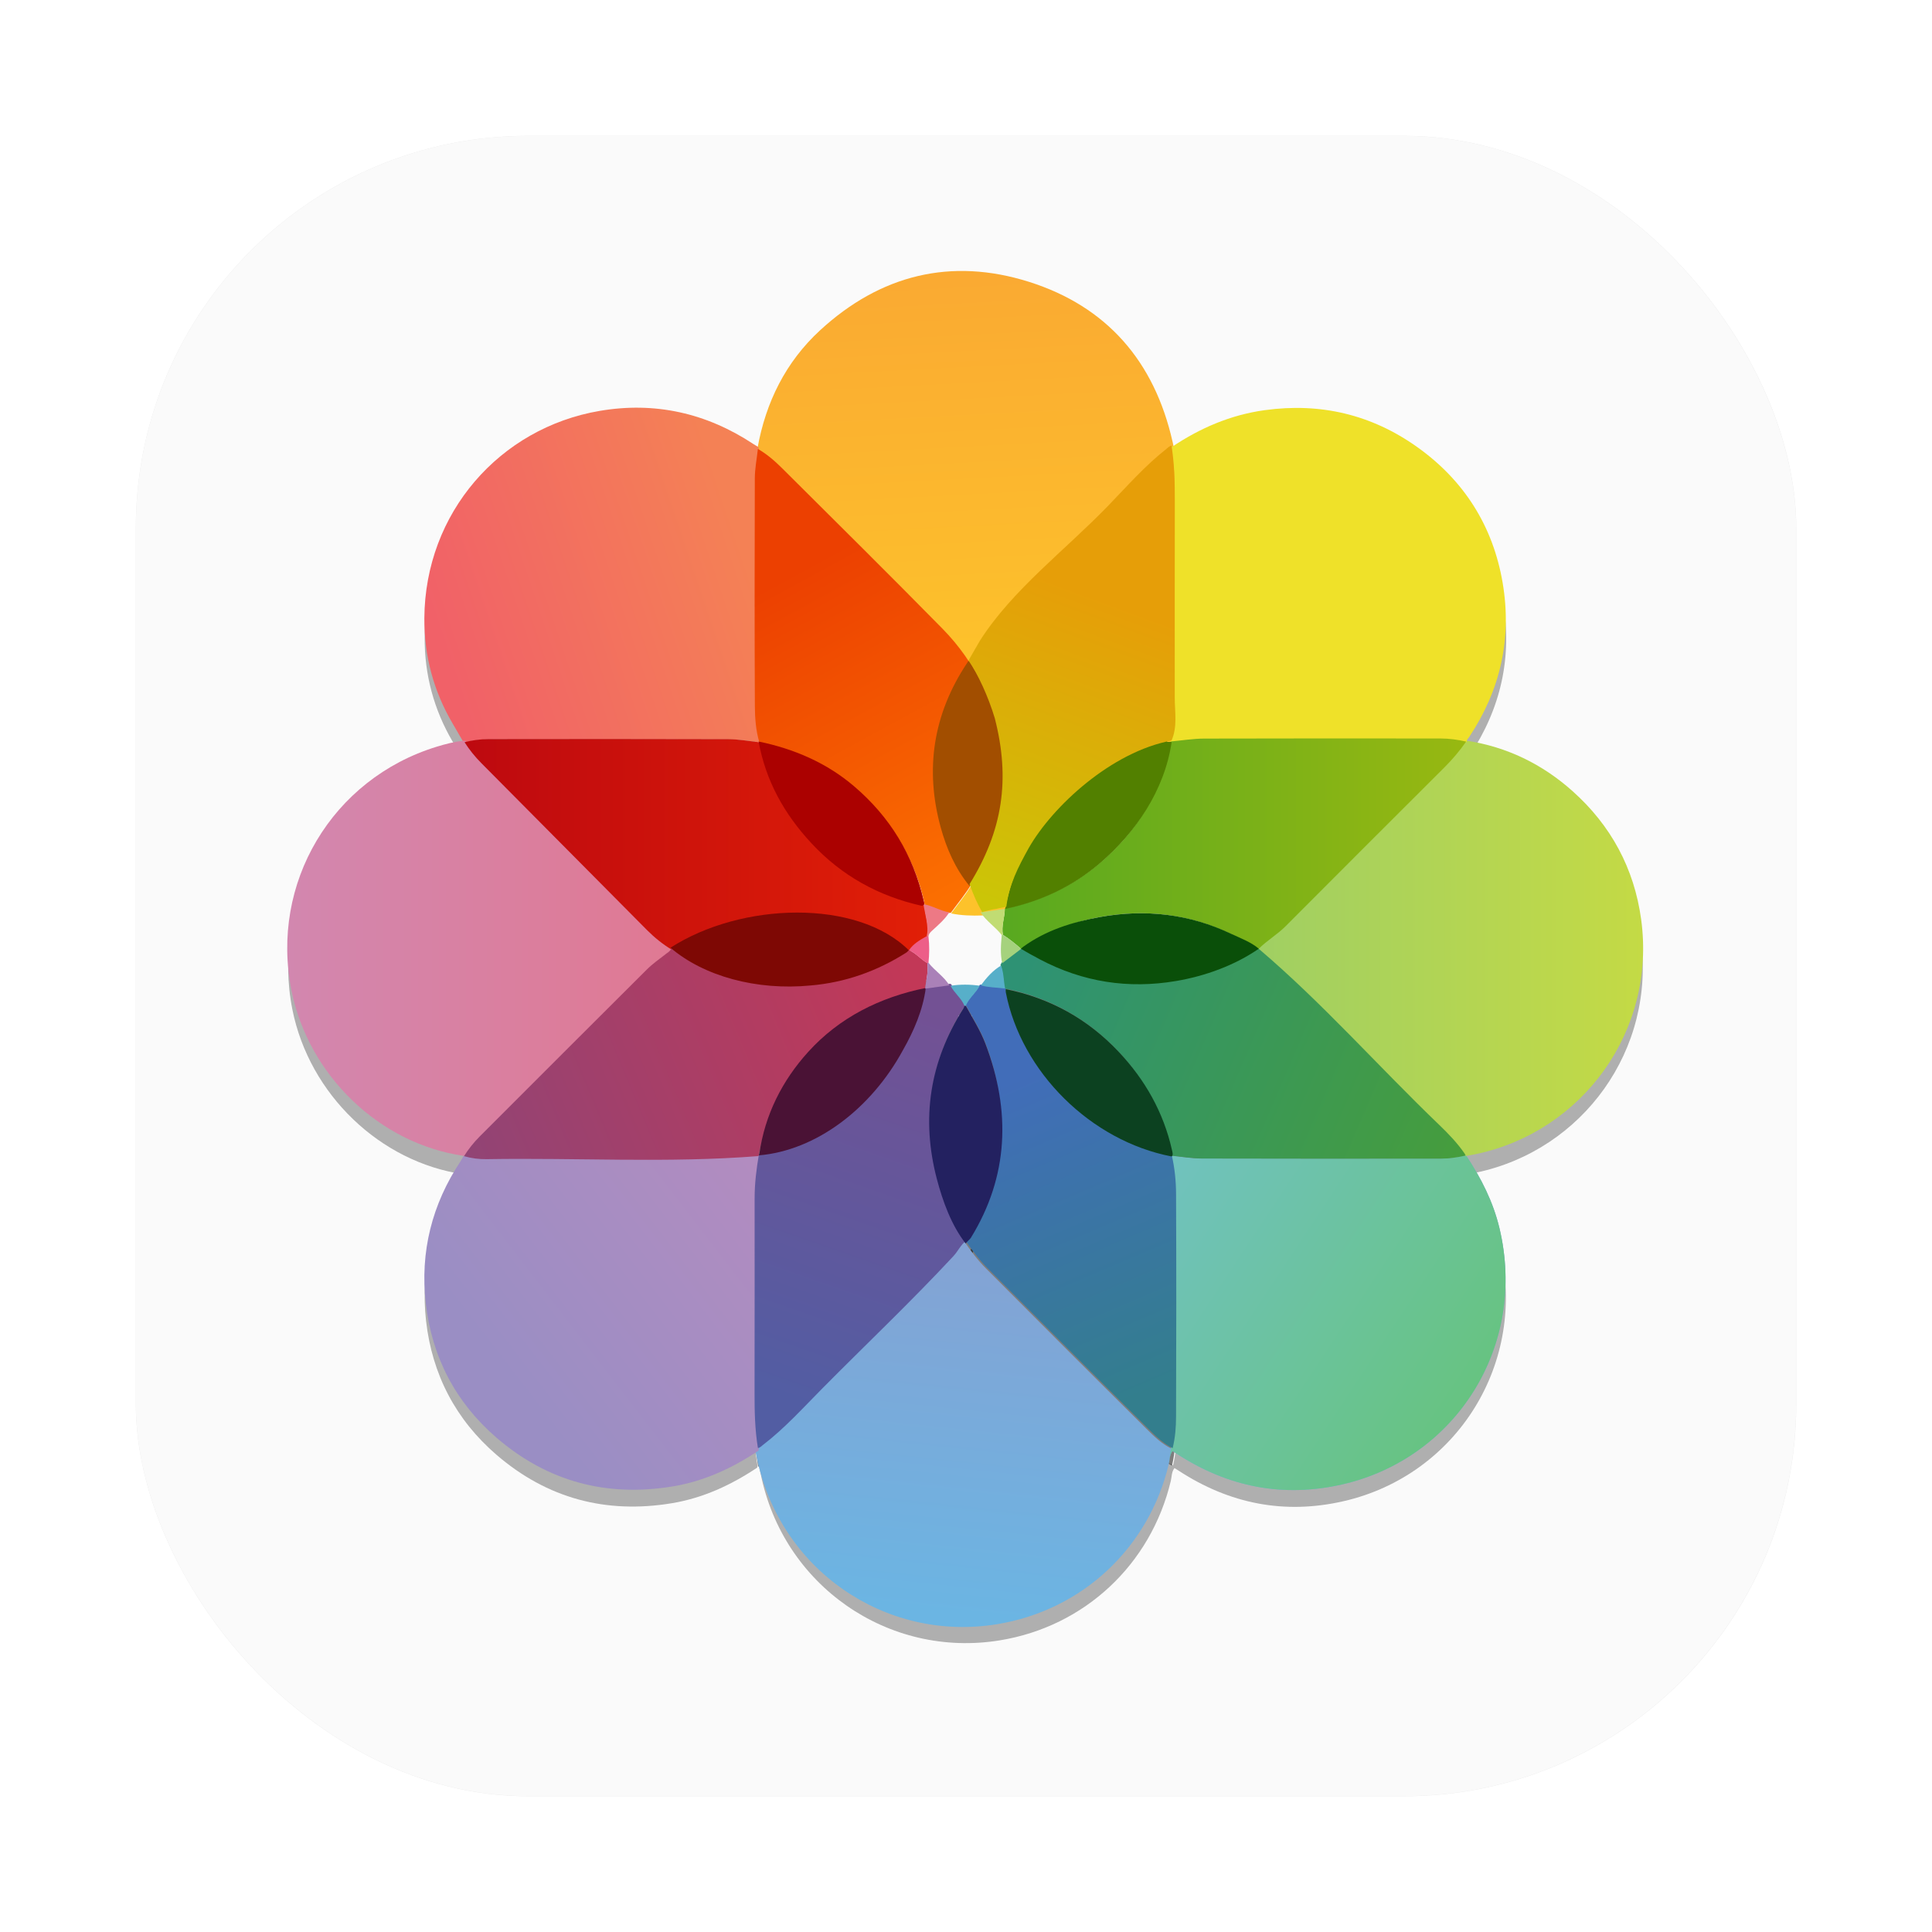 <?xml version="1.0" encoding="UTF-8" standalone="no"?>
<svg
   xmlns:dc="http://purl.org/dc/elements/1.1/"
   xmlns:cc="http://creativecommons.org/ns#"
   xmlns:rdf="http://www.w3.org/1999/02/22-rdf-syntax-ns#"
   xmlns:svg="http://www.w3.org/2000/svg"
   xmlns="http://www.w3.org/2000/svg"
   xmlns:sodipodi="http://sodipodi.sourceforge.net/DTD/sodipodi-0.dtd"
   xmlns:inkscape="http://www.inkscape.org/namespaces/inkscape"
   width="64"
   height="64"
   version="1.1"
   viewBox="0 0 64 64"
   id="svg213"
   sodipodi:docname="applications-graphics.svg"
   inkscape:version="0.92.5 (6c0c36ef5a, 2020-05-15, custom)">
  <sodipodi:namedview
     pagecolor="#ffffff"
     bordercolor="#666666"
     borderopacity="1"
     objecttolerance="10"
     gridtolerance="10"
     guidetolerance="10"
     inkscape:pageopacity="0"
     inkscape:pageshadow="2"
     inkscape:window-width="1920"
     inkscape:window-height="954"
     id="namedview215"
     showgrid="true"
     inkscape:snap-bbox="true"
     inkscape:bbox-nodes="true"
     inkscape:zoom="7.375"
     inkscape:cx="8.2248608"
     inkscape:cy="28.987862"
     inkscape:window-x="0"
     inkscape:window-y="36"
     inkscape:window-maximized="1"
     inkscape:current-layer="svg213">
    <inkscape:grid
       type="xygrid"
       id="grid1022" />
  </sodipodi:namedview>
  <defs
     id="defs90">
    <filter
       id="b-6"
       x="-.012"
       y="-.012"
       width="1.024"
       height="1.024"
       color-interpolation-filters="sRGB">
      <feGaussianBlur
         stdDeviation=".475"
         id="feGaussianBlur4" />
    </filter>
    <linearGradient
       id="k"
       x1="-350.66"
       x2="-376.36"
       y1="-73.891"
       y2="-319.06"
       gradientUnits="userSpaceOnUse">
      <stop
         stop-color="#83a3d4"
         offset="0"
         id="stop7" />
      <stop
         stop-color="#6bb5e3"
         offset="1"
         id="stop9" />
    </linearGradient>
    <linearGradient
       id="i"
       x1="-206.77"
       x2="10.512"
       y1="-12.925"
       y2="-156.89"
       gradientUnits="userSpaceOnUse">
      <stop
         stop-color="#70c2bd"
         offset="0"
         id="stop12" />
      <stop
         stop-color="#67c381"
         offset="1"
         id="stop14" />
    </linearGradient>
    <linearGradient
       id="e"
       x1="134.57"
       x2="148.51"
       y1="117.3"
       y2="-149.19"
       gradientUnits="userSpaceOnUse">
      <stop
         stop-color="#faaa32"
         offset="0"
         id="stop17" />
      <stop
         stop-color="#fdc22b"
         offset="1"
         id="stop19" />
    </linearGradient>
    <linearGradient
       id="c"
       x1="-146.05"
       x2="123.36"
       y1="144.9"
       y2="144.9"
       gradientUnits="userSpaceOnUse">
      <stop
         stop-color="#a0cf63"
         offset="0"
         id="stop22" />
      <stop
         stop-color="#c4da45"
         offset="1"
         id="stop24" />
    </linearGradient>
    <linearGradient
       id="m"
       x1="206.71"
       x2="28.495"
       y1="-12.741"
       y2="-150.01"
       gradientUnits="userSpaceOnUse">
      <stop
         stop-color="#b28cc0"
         offset="0"
         id="stop27" />
      <stop
         stop-color="#9a8ec4"
         offset="1"
         id="stop29" />
    </linearGradient>
    <linearGradient
       id="q"
       x1="189.94"
       x2="-19.618"
       y1="147.05"
       y2="76.406"
       gradientUnits="userSpaceOnUse">
      <stop
         stop-color="#f48155"
         offset="0"
         id="stop32" />
      <stop
         stop-color="#f16168"
         offset="1"
         id="stop34" />
    </linearGradient>
    <linearGradient
       id="l"
       x1="116.5"
       x2="21.156"
       y1="308.3"
       y2="34.18"
       gradientUnits="userSpaceOnUse">
      <stop
         stop-color="#735194"
         offset="0"
         id="stop37" />
      <stop
         stop-color="#525da3"
         offset="1"
         id="stop39" />
    </linearGradient>
    <linearGradient
       id="j"
       x1="30.131"
       x2="123.33"
       y1="111.5"
       y2="-107.17"
       gradientUnits="userSpaceOnUse">
      <stop
         stop-color="#416db9"
         offset="0"
         id="stop42" />
      <stop
         stop-color="#337e8d"
         offset="1"
         id="stop44" />
    </linearGradient>
    <linearGradient
       id="h"
       x1="-103.67"
       x2="205.55"
       y1="133.12"
       y2=".072"
       gradientUnits="userSpaceOnUse">
      <stop
         stop-color="#2e9274"
         offset="0"
         id="stop47" />
      <stop
         stop-color="#469d3c"
         offset="1"
         id="stop49" />
    </linearGradient>
    <linearGradient
       id="f"
       x1="26.978"
       x2="146.81"
       y1="120.23"
       y2="-100.49"
       gradientUnits="userSpaceOnUse">
      <stop
         stop-color="#ec4001"
         offset="0"
         id="stop52" />
      <stop
         stop-color="#fb6f01"
         offset="1"
         id="stop54" />
    </linearGradient>
    <linearGradient
       id="d"
       x1="-14.299"
       x2="309.4"
       y1="73.5"
       y2="73.5"
       gradientUnits="userSpaceOnUse">
      <stop
         stop-color="#58a920"
         offset="0"
         id="stop57" />
      <stop
         stop-color="#98b811"
         offset="1"
         id="stop59" />
    </linearGradient>
    <linearGradient
       id="o"
       x1="-123.12"
       x2="145.99"
       y1="144.9"
       y2="144.9"
       gradientUnits="userSpaceOnUse">
      <stop
         stop-color="#d287af"
         offset="0"
         id="stop62" />
      <stop
         stop-color="#e07993"
         offset="1"
         id="stop64" />
    </linearGradient>
    <linearGradient
       id="p"
       x1="-205.78"
       x2="117.82"
       y1="-71.696"
       y2="-71.696"
       gradientUnits="userSpaceOnUse">
      <stop
         stop-color="#bd090f"
         offset="0"
         id="stop67" />
      <stop
         stop-color="#e11f07"
         offset="1"
         id="stop69" />
    </linearGradient>
    <linearGradient
       id="n"
       x1=".176"
       x2="-308.72"
       y1="-14.583"
       y2="-143.71"
       gradientUnits="userSpaceOnUse">
      <stop
         stop-color="#c23857"
         offset="0"
         id="stop72" />
      <stop
         stop-color="#914475"
         offset="1"
         id="stop74" />
    </linearGradient>
    <linearGradient
       id="g"
       x1="41.41"
       x2="117.32"
       y1="108.53"
       y2="319.11"
       gradientUnits="userSpaceOnUse">
      <stop
         stop-color="#e69e08"
         offset="0"
         id="stop77" />
      <stop
         stop-color="#cbc507"
         offset="1"
         id="stop79" />
    </linearGradient>
    <linearGradient
       id="linearGradient1448"
       x1="3.969"
       x2="3.969"
       y1="16.404"
       y2="2.646"
       gradientTransform="matrix(3.465 0 0 3.465 2.666 2.666)"
       gradientUnits="userSpaceOnUse">
      <stop
         stop-color="#dcdcdc"
         offset="0"
         id="stop82" />
      <stop
         stop-color="#f0f0f0"
         offset="1"
         id="stop84" />
    </linearGradient>
    <filter
       id="filter861"
       x="-.027"
       y="-.027"
       width="1.054"
       height="1.054"
       color-interpolation-filters="sRGB">
      <feGaussianBlur
         stdDeviation="0.164"
         id="feGaussianBlur87" />
    </filter>
  </defs>
  <filter
     id="b"
     x="-.012"
     y="-.012"
     width="1.024"
     height="1.024"
     color-interpolation-filters="sRGB">
    <feGaussianBlur
       stdDeviation=".475"
       id="feGaussianBlur92" />
  </filter>
  <g
     transform="matrix(3.78 0 0 3.78 -151.13 -27.199)"
     fill="#5e4aa6"
     stroke-width=".265"
     id="g103">
    <circle
       cx="-330.35"
       cy="-328.38"
       r="0"
       id="circle95" />
    <circle
       cx="-312.11"
       cy="-326.25"
       r="0"
       id="circle97" />
    <circle
       cx="-306.02"
       cy="-333.07"
       r="0"
       id="circle99" />
    <circle
       cx="-308.84"
       cy="-326.01"
       r="0"
       id="circle101" />
  </g>
  <rect
     transform="matrix(3.78 0 0 3.78 -1.011e-6 -1.011e-6)"
     x="1.19"
     y="1.19"
     width="14.552"
     height="14.552"
     ry="3.439"
     filter="url(#filter861)"
     opacity=".3"
     stroke-opacity=".953"
     stroke-width=".083"
     id="rect105" />
  <rect
     style="fill:#fafafa;fill-opacity:1;stroke-width:0.314;stroke-opacity:0.953"
     id="rect971"
     ry="13"
     height="55.001"
     width="55.001"
     y="4.5"
     x="4.5" />
  <g
     transform="matrix(0.389,0,0,0.389,5.491,4.376)"
     id="g211"
     style="fill-rule:evenodd">
    <g
       transform="matrix(1.214,0,0,-1.214,5.735,133.11)"
       id="g145"
       style="fill-opacity:0.503;filter:url(#b-6)">
      <path
         transform="matrix(0.1,0,0,0.1,86.548,36.538)"
         d="m 0,0 c 10.295,-15.579 18.663,-32.038 23.041,-50.329 19.689,-82.256 -30.355,-160.7 -109.39,-178.91 -41.682,-9.605 -80.239,-1.874 -115.9,21.38 -0.889,0.579 -1.797,1.129 -2.89,1.814 -2.131,-2.732 -1.883,-6.067 -2.585,-9.016 -13.98,-58.674 -60.496,-102.13 -119.87,-111.83 -78.422,-12.813 -152.23,38.631 -167.83,116.97 -0.278,1.398 -0.639,2.781 -0.961,4.173 0.08,0.383 0.16,0.764 0.24,1.145 1.526,0.193 2.461,1.332 3.585,2.195 15.205,11.657 27.985,25.882 41.39,39.412 30.49,30.775 61.957,60.584 91.48,92.319 3.265,3.509 5.169,8.123 9.174,10.991 4.545,-6.605 9.352,-13.058 14.994,-18.726 37.42,-37.583 74.897,-75.111 112.56,-112.45 4.952,-4.909 10.069,-9.956 16.783,-13.315 1.876,7.529 2.35,14.846 2.38,22.041 0.209,51.783 0.221,103.57 0.007,155.35 -0.037,9.011 -0.943,18.074 -2.981,26.938 7.233,-0.696 14.462,-1.973 21.696,-1.996 55.666,-0.168 111.33,-0.113 167,-0.061 5.68,0.004 11.306,0.867 16.856,2.129 0.407,-0.078 0.813,-0.154 1.219,-0.23"
         id="path109"
         inkscape:connector-curvature="0"
         style="opacity:0.6" />
      <path
         transform="matrix(0.1,0,0,0.1,86.548,36.538)"
         d="m 0,0 c -0.406,0.076 -0.812,0.152 -1.218,0.23 -0.227,0.474 -0.398,0.99 -0.694,1.416 -5.098,7.378 -11.27,13.812 -17.713,19.995 -42.481,40.754 -81.453,85.106 -126.43,123.3 5.768,5.833 12.959,9.935 18.77,15.767 36.808,36.944 73.702,73.803 110.63,110.63 5.695,5.679 10.885,11.736 15.478,18.321 0.459,0.049 0.916,0.095 1.374,0.143 28.115,-4.32 52.691,-16.307 73.802,-35.122 26.848,-23.928 43.084,-53.927 47.964,-89.555 C 132.602,87.439 81.193,17.065 6.823,1.275 4.56,0.794 2.273,0.423 -0.002,0"
         id="path111"
         inkscape:connector-curvature="0"
         style="opacity:0.6" />
      <path
         transform="matrix(0.1,0,0,0.1,86.567,65.579)"
         d="m 0,0 c -0.458,-0.047 -0.915,-0.094 -1.373,-0.142 -5.898,1.351 -11.879,2.16 -17.923,2.164 -54.965,0.036 -109.93,0.1 -164.9,-0.069 -7.591,-0.024 -15.177,-1.271 -22.765,-1.952 2.068,8.306 2.916,16.836 2.951,25.298 0.217,52.775 0.193,105.55 0.026,158.33 -0.023,7.414 -1.259,14.824 -1.933,22.236 19.78,13.304 41.152,22.514 64.947,25.801 38.857,5.367 74.518,-3.019 106.38,-25.68 C -1.852,182.704 18.381,150.823 25.12,111.22 31.705,72.528 23.67,36.517 1.888,3.72 1.113,2.553 -0.102,1.616 -0.005,0.007"
         id="path113"
         inkscape:connector-curvature="0"
         style="opacity:0.6" />
      <path
         transform="matrix(0.1,0,0,0.1,16.176,36.539)"
         d="m 0,0 c 0.429,0.088 0.858,0.177 1.286,0.265 5.158,-1.494 10.527,-2.178 15.79,-2.088 63.236,1.082 126.53,-2.849 189.72,2.145 -1.747,-10.156 -2.987,-20.366 -2.99,-30.688 -0.016,-45.32 0.052,-90.64 -0.045,-135.96 -0.028,-12.825 0.262,-25.604 2.342,-38.287 -0.08,-0.382 -0.161,-0.763 -0.24,-1.146 -18.297,-12.198 -37.913,-21.308 -59.754,-24.941 -46.229,-7.69 -87.556,3.325 -123.07,33.907 -28.655,24.674 -45.18,56.397 -49.441,93.914 -4.074,35.857 4.301,69.059 24.337,99.204 0.776,1.167 1.383,2.446 2.068,3.674"
         id="path115"
         inkscape:connector-curvature="0"
         style="opacity:0.6" />
      <path
         transform="matrix(0.1,0,0,0.1,16.309,65.561)"
         d="M 0,0 C -0.486,0.062 -0.973,0.123 -1.458,0.185 -3.95,4.468 -6.42,8.765 -8.935,13.034 -22.3,35.726 -28.887,60.45 -28.723,86.569 c 0.465,73.662 52.668,132.88 122.4,144.77 38.576,6.579 74.443,-1.486 107.18,-23.074 1.184,-0.782 2.429,-1.468 3.647,-2.2 0.088,-0.424 0.177,-0.849 0.264,-1.274 -0.749,-6.878 -2.12,-13.753 -2.143,-20.634 -0.176,-52.968 -0.213,-105.94 0.04,-158.91 0.04,-8.444 0.681,-17.015 3.118,-25.262 -7.245,0.736 -14.489,2.086 -21.736,2.109 C 128.326,2.272 72.607,2.222 16.887,2.146 11.211,2.139 5.547,1.406 0.009,-0.001"
         id="path117"
         inkscape:connector-curvature="0"
         style="opacity:0.6" />
      <path
         transform="matrix(0.1,0,0,0.1,36.829,16.035)"
         d="m 0,0 c -2.079,12.684 -2.369,25.462 -2.342,38.287 0.097,45.319 0.029,90.64 0.045,135.96 0.003,10.322 1.244,20.532 2.993,30.688 0.133,0.307 0.229,0.627 0.291,0.957 1.784,-0.049 3.495,0.189 5.26,0.628 41.963,10.43 73.701,34.46 95.035,71.975 7.571,13.313 13.214,27.508 15.222,42.892 0.193,0.136 0.398,0.251 0.615,0.342 5.629,0.768 11.257,1.537 16.886,2.305 0.332,-0.066 0.647,-0.181 0.944,-0.345 2.605,-5.074 7.47,-8.575 9.695,-13.917 -0.247,-0.655 -0.388,-1.378 -0.755,-1.956 -23.521,-37.014 -29.636,-76.805 -18.485,-119.12 4.045,-15.351 10.131,-29.945 20.078,-42.614 0.049,-0.39 0.098,-0.778 0.147,-1.168 -4.004,-2.868 -5.909,-7.482 -9.174,-10.991 C 106.932,102.187 75.465,72.379 44.975,41.603 31.57,28.073 18.79,13.849 3.585,2.191 2.461,1.329 1.526,0.189 0,-0.003"
         id="path119"
         inkscape:connector-curvature="0" />
      <path
         transform="matrix(0.1,0,0,0.1,51.423,30.557)"
         d="m 0,0 c -0.05,0.39 -0.099,0.778 -0.146,1.168 0.434,0.775 0.844,1.569 1.31,2.326 26.411,42.897 30.374,87.871 12.471,134.86 -3.56,9.342 -8.948,17.742 -13.704,26.466 2.18,5.397 7.158,8.848 9.722,13.979 0.252,0.156 0.526,0.258 0.819,0.302 5.538,-1.604 11.307,-1.43 16.952,-2.223 0.175,-0.138 0.345,-0.28 0.512,-0.427 -0.001,-0.713 -0.119,-1.446 0.013,-2.133 10.72,-55.713 58.257,-102.85 114.58,-113.65 0.404,-0.276 0.807,-0.554 1.211,-0.83 2.037,-8.864 2.944,-17.927 2.981,-26.939 0.214,-51.784 0.202,-103.57 -0.007,-155.35 -0.03,-7.195 -0.504,-14.513 -2.38,-22.041 -6.714,3.358 -11.831,8.406 -16.783,13.314 C 89.89,-93.837 52.413,-56.31 14.991,-18.728 9.349,-13.06 4.542,-6.606 -0.003,-0.001"
         id="path121"
         inkscape:connector-curvature="0" />
      <path
         transform="matrix(0.1,0,0,0.1,65.827,36.554)"
         d="m 0,0 c -0.404,0.276 -0.808,0.554 -1.21,0.83 1.343,0.93 0.825,2.095 0.544,3.342 -5.883,26.121 -17.834,49.059 -36.182,68.573 -21.634,23.009 -47.987,37.618 -78.958,43.868 -0.167,0.147 -0.337,0.289 -0.508,0.428 -1.027,5.331 -0.93,10.858 -2.814,16.039 0.282,0.578 0.564,1.157 0.844,1.735 4.407,3.345 8.814,6.688 13.222,10.032 0.419,-0.047 0.839,-0.093 1.259,-0.141 3.939,-2.418 7.757,-5.062 11.835,-7.218 29.949,-15.832 61.64,-20.773 95.046,-15.119 20.279,3.434 38.956,10.737 55.906,22.412 h 1.728 c 44.979,-38.192 83.951,-82.545 126.43,-123.3 6.443,-6.182 12.615,-12.616 17.712,-19.994 0.296,-0.426 0.467,-0.942 0.695,-1.416 -5.551,-1.262 -11.177,-2.125 -16.858,-2.13 -55.666,-0.051 -111.33,-0.106 -167,0.062 -7.233,0.022 -14.463,1.3 -21.695,1.996"
         id="path123"
         inkscape:connector-curvature="0" />
      <path
         transform="matrix(0.1,0,0,0.1,16.176,36.539)"
         d="m 0,0 c -58.688,8.507 -108.2,56.069 -120.14,115.41 -15.065,74.87 28.28,147.71 101.26,170.15 6.138,1.887 12.346,3.5 18.748,4.239 0.486,-0.062 0.972,-0.122 1.457,-0.184 3.37,-5.259 7.303,-10.069 11.717,-14.483 38.584,-38.581 77.155,-77.176 115.78,-115.71 5.169,-5.157 10.893,-9.689 17.161,-13.488 -0.193,-2.277 -2.028,-3.118 -3.575,-4.329 -4.615,-3.616 -9.47,-7.022 -13.605,-11.137 C 89.867,91.721 51.058,52.844 12.223,13.998 8.061,9.837 4.425,5.252 1.288,0.271 0.859,0.183 0.43,0.094 0.001,0.006"
         id="path125"
         inkscape:connector-curvature="0"
         style="opacity:0.6" />
      <path
         transform="matrix(0.1,0,0,0.1,47.242,50.967)"
         d="m 0,0 c 0.636,0.014 1.272,0.028 1.909,0.04 4.966,-1.986 8.217,-6.431 12.822,-8.933 0.886,-6.106 -0.922,-11.986 -1.519,-17.967 -0.217,-0.091 -0.422,-0.205 -0.615,-0.341 -31.921,-6.426 -58.889,-21.717 -80.709,-45.807 -18.052,-19.931 -29.898,-43.117 -34.807,-69.689 -0.062,-0.33 -0.159,-0.65 -0.291,-0.957 -63.191,-4.993 -126.49,-1.063 -189.72,-2.145 -5.263,-0.09 -10.632,0.595 -15.791,2.088 3.139,4.982 6.775,9.566 10.936,13.728 38.841,38.845 77.649,77.722 116.59,116.47 4.135,4.116 8.99,7.522 13.604,11.137 1.548,1.211 3.383,2.053 3.575,4.329 0.761,-0.016 1.519,-0.033 2.278,-0.048 -0.34,-1.585 0.808,-2.178 1.874,-2.852 28.512,-18.025 59.806,-25.195 93.149,-22.363 24.048,2.043 46.325,10.256 66.72,23.311"
         id="path127"
         inkscape:connector-curvature="0" />
      <path
         transform="matrix(0.1,0,0,0.1,36.928,36.667)"
         d="m 0,0 c 3.852,27.454 16.049,51.346 34.102,71.277 21.819,24.09 50.179,38.23 82.101,44.656 C 114.195,100.548 107.866,85.916 100.295,72.604 77.964,31.475 39.582,2.477 -0.375,-0.936"
         id="path129"
         inkscape:connector-curvature="0" />
      <path
         transform="matrix(0.1,0,0,0.1,51.416,47.074)"
         d="m 0,0 c 4.757,-8.725 10.145,-17.124 13.704,-26.466 17.903,-46.992 16.234,-92.673 -10.178,-135.57 -0.465,-0.757 -3.169,-3.139 -3.603,-3.914 -9.948,12.669 -16.034,29.555 -20.079,44.907 -11.151,42.311 -5.036,82.102 18.485,119.12 0.367,0.577 0.508,1.301 0.754,1.956 -0.001,0 0.458,0.01 0.458,0.01 z"
         id="path131"
         inkscape:connector-curvature="0" />
      <path
         transform="matrix(0.1,0,0,0.1,48.566,48.275)"
         d="m 0,0 c 0.597,5.981 2.405,11.861 1.519,17.97 0,0.002 0.393,0.1 0.393,0.1 L 2.317,18.06 C 6.742,12.41 13.11,8.557 16.887,2.306 11.257,1.537 5.629,0.769 0,0"
         id="path133"
         inkscape:connector-curvature="0" />
      <path
         transform="matrix(0.1,0,0,0.1,51.416,47.074)"
         d="m 0,0 -0.459,0.041 c 0,0 -0.459,-0.01 -0.458,-0.01 -2.224,5.342 -7.089,8.843 -9.694,13.917 6.776,1.07 13.554,0.984 20.334,0.031 C 7.158,8.848 2.181,5.396 0,0"
         id="path135"
         inkscape:connector-curvature="0" />
      <path
         transform="matrix(0.1,0,0,0.1,54.222,48.24)"
         d="m 0,0 c 30.971,-6.25 57.323,-20.859 78.958,-43.868 18.348,-19.514 31.137,-42.143 37.02,-68.264 0.281,-1.247 1.151,-3.736 -0.191,-4.665 -56.325,10.799 -105.05,58.951 -115.77,114.66 -0.132,0.687 -0.015,1.42 -0.014,2.133"
         id="path137"
         inkscape:connector-curvature="0" />
      <path
         transform="matrix(0.1,0,0,0.1,52.472,48.505)"
         d="M 0,0 C 3.99,5.347 8.287,10.377 14.141,13.816 16.025,8.636 15.929,3.108 16.955,-2.223 11.308,-1.431 5.538,-1.604 0,0"
         id="path139"
         inkscape:connector-curvature="0" />
      <path
         transform="matrix(0.1,0,0,0.1,55.425,51.055)"
         d="m 0.132,1.5 c 16.148,11.715 34.215,17.267 53.639,20.819 31.52,5.764 62.559,2.188 91.622,-11.714 6.366,-2.985 13.952,-5.791 19.265,-10.403 -16.95,-11.676 -37.498,-19.104 -57.777,-22.538 -33.406,-5.654 -65.097,-0.713 -95.046,15.119 -4.078,2.156 -9.308,5.021 -13.246,7.439"
         id="path141"
         inkscape:connector-curvature="0" />
      <path
         transform="matrix(0.1,0,0,0.1,47.242,50.967)"
         d="m 0.176,-1.5 c -20.395,-13.055 -42.848,-21.016 -66.896,-23.059 -37.915,-3.702 -74.757,6.534 -97.892,26.338 49.76,32.01 130.32,34.023 166.38,-1.779"
         id="path143"
         inkscape:connector-curvature="0" />
    </g>
    <g
       transform="matrix(0.122,0,0,-0.122,110.76,87.183)"
       id="g151">
      <path
         d="m 0,0 c 10.295,-15.579 18.663,-32.038 23.041,-50.329 19.689,-82.256 -30.355,-160.7 -109.39,-178.91 -41.682,-9.605 -80.239,-1.874 -115.9,21.38 -0.889,0.579 -1.797,1.129 -2.89,1.814 -2.131,-2.732 -1.883,-6.067 -2.585,-9.016 -13.98,-58.674 -60.496,-102.13 -119.87,-111.83 -78.422,-12.813 -152.23,38.631 -167.83,116.97 -0.278,1.398 -0.639,2.781 -0.961,4.173 0.08,0.383 0.16,0.764 0.24,1.145 1.526,0.193 2.461,1.332 3.585,2.195 15.205,11.657 27.985,25.882 41.39,39.412 30.49,30.775 61.957,60.584 91.48,92.319 3.265,3.509 5.169,8.123 9.174,10.991 4.545,-6.605 9.352,-13.058 14.994,-18.726 37.42,-37.583 74.897,-75.111 112.56,-112.45 4.952,-4.909 10.069,-9.956 16.783,-13.315 1.876,7.529 2.35,14.846 2.38,22.041 0.209,51.783 0.221,103.57 0.007,155.35 -0.037,9.011 -0.943,18.074 -2.981,26.938 7.233,-0.696 14.462,-1.973 21.696,-1.996 55.666,-0.168 111.33,-0.113 167,-0.061 5.68,0.004 11.306,0.867 16.856,2.129 0.407,-0.078 0.813,-0.154 1.219,-0.23"
         id="path147"
         style="fill:url(#k)"
         inkscape:connector-curvature="0" />
      <path
         d="m 0,0 c 10.295,-15.579 18.663,-32.038 23.041,-50.329 19.689,-82.256 -30.355,-160.7 -109.39,-178.91 -41.682,-9.605 -80.239,-1.874 -115.9,21.38 -0.889,0.579 -1.797,1.129 -2.89,1.814 -2.131,-2.732 -1.883,-6.067 -2.585,-9.016 l 1.544,10.882 c 1.876,7.529 2.35,14.846 2.38,22.041 0.209,51.783 0.221,103.57 0.007,155.35 -0.037,9.011 -0.943,18.074 -2.981,26.938 7.233,-0.696 14.462,-1.973 21.696,-1.996 55.666,-0.168 111.33,-0.113 167,-0.061 5.68,0.004 11.306,0.867 16.856,2.129 0.407,-0.078 0.813,-0.154 1.219,-0.23"
         id="path149"
         style="fill:url(#i)"
         inkscape:connector-curvature="0" />
    </g>
    <path
       transform="matrix(0.122,0,0,-0.122,50.393,26.907)"
       d="m 0,0 c 5.794,32.063 19.665,60.108 43.677,82.215 42.028,38.692 91.39,51.002 145.82,33.812 54.415,-17.185 87.492,-55.589 100.15,-111.35 0.355,-1.566 0.702,-3.133 1.054,-4.7 0.673,-7.412 1.91,-14.822 1.933,-22.236 0.166,-52.775 0.191,-105.55 -0.026,-158.32 -0.035,-8.462 -0.883,-16.993 -2.953,-25.299 -0.819,-0.369 -1.636,-0.738 -2.452,-1.108 -30.058,-6.688 -55.856,-20.997 -76.862,-43.556 -18.997,-20.402 -31.49,-44.229 -36.524,-71.793 -0.242,-0.069 -0.441,-0.205 -0.588,-0.408 -5.649,-0.804 -10.679,-2.699 -16.331,-3.502 -7.049,-0.275 -14.73,-0.045 -21.753,1.413 4.79,6.618 10.115,12.918 14.276,19.91 16.801,28.245 23.778,58.695 20.314,91.591 -3.552,33.727 -17.172,62.727 -40.754,86.723 C 92.078,-89.056 54.634,-52.034 17.321,-14.888 12.166,-9.756 6.658,-4.921 0.267,-1.266 0.179,-0.841 0.09,-0.416 0.002,0.008"
       id="path153"
       style="fill:url(#e)"
       inkscape:connector-curvature="0" />
    <path
       transform="matrix(0.122,0,0,-0.122,110.76,87.183)"
       d="m 0,0 c -0.406,0.076 -0.812,0.152 -1.218,0.23 -0.227,0.474 -0.398,0.99 -0.694,1.416 -5.098,7.378 -11.27,13.812 -17.713,19.995 -42.481,40.754 -81.453,85.106 -126.43,123.3 5.768,5.833 12.959,9.935 18.77,15.767 36.808,36.944 73.702,73.803 110.63,110.63 5.695,5.679 10.885,11.736 15.478,18.321 0.459,0.049 0.916,0.095 1.374,0.143 28.115,-4.32 52.691,-16.307 73.802,-35.122 26.848,-23.928 43.084,-53.927 47.964,-89.555 C 132.602,87.439 81.193,17.065 6.823,1.275 4.56,0.794 2.273,0.423 -0.002,0"
       id="path155"
       style="fill:url(#c)"
       inkscape:connector-curvature="0" />
    <path
       transform="matrix(0.122,0,0,-0.122,110.78,51.943)"
       d="m 0,0 c -0.458,-0.047 -0.915,-0.094 -1.373,-0.142 -5.898,1.351 -11.879,2.16 -17.923,2.164 -54.965,0.036 -109.93,0.1 -164.9,-0.069 -7.591,-0.024 -15.177,-1.271 -22.765,-1.952 2.068,8.306 2.916,16.836 2.951,25.298 0.217,52.775 0.193,105.55 0.026,158.33 -0.023,7.414 -1.259,14.824 -1.933,22.236 19.78,13.304 41.152,22.514 64.947,25.801 38.857,5.367 74.518,-3.019 106.38,-25.68 C -1.852,182.704 18.381,150.823 25.12,111.22 31.705,72.528 23.67,36.517 1.888,3.72 1.113,2.553 -0.102,1.616 -0.005,0.007"
       id="path157"
       inkscape:connector-curvature="0"
       style="fill:#efe129" />
    <path
       transform="matrix(0.122,0,0,-0.122,25.364,87.181)"
       d="m 0,0 c 0.429,0.088 0.858,0.177 1.286,0.265 5.158,-1.494 10.527,-2.178 15.79,-2.088 63.236,1.082 126.53,-2.849 189.72,2.145 -1.747,-10.156 -2.987,-20.366 -2.99,-30.688 -0.016,-45.32 0.052,-90.64 -0.045,-135.96 -0.028,-12.825 0.262,-25.604 2.342,-38.287 -0.08,-0.382 -0.161,-0.763 -0.24,-1.146 -18.297,-12.198 -37.913,-21.308 -59.754,-24.941 -46.229,-7.69 -87.556,3.325 -123.07,33.907 -28.655,24.674 -45.18,56.397 -49.441,93.914 -4.074,35.857 4.301,69.059 24.337,99.204 0.776,1.167 1.383,2.446 2.068,3.674"
       id="path159"
       style="fill:url(#m)"
       inkscape:connector-curvature="0" />
    <path
       transform="matrix(0.122,0,0,-0.122,25.525,51.964)"
       d="M 0,0 C -0.486,0.062 -0.973,0.123 -1.458,0.185 -3.95,4.468 -6.42,8.765 -8.935,13.034 -22.3,35.726 -28.887,60.45 -28.723,86.569 c 0.465,73.662 52.668,132.88 122.4,144.77 38.576,6.579 74.443,-1.486 107.18,-23.074 1.184,-0.782 2.429,-1.468 3.647,-2.2 0.088,-0.424 0.177,-0.849 0.264,-1.274 -0.749,-6.878 -2.12,-13.753 -2.143,-20.634 -0.176,-52.968 -0.213,-105.94 0.04,-158.91 0.04,-8.444 0.681,-17.015 3.118,-25.262 -7.245,0.736 -14.489,2.086 -21.736,2.109 C 128.326,2.272 72.607,2.222 16.887,2.146 11.211,2.139 5.547,1.406 0.009,-0.001"
       id="path161"
       style="fill:url(#q)"
       inkscape:connector-curvature="0" />
    <path
       transform="matrix(0.122,0,0,-0.122,50.426,112.06)"
       d="m 0,0 c -2.079,12.684 -2.369,25.462 -2.342,38.287 0.097,45.319 0.029,90.64 0.045,135.96 0.003,10.322 1.244,20.532 2.993,30.688 0.133,0.307 0.229,0.627 0.291,0.957 1.784,-0.049 3.495,0.189 5.26,0.628 41.963,10.43 73.701,34.46 95.035,71.975 7.571,13.313 13.214,27.508 15.222,42.892 0.193,0.136 0.398,0.251 0.615,0.342 5.629,0.768 11.257,1.537 16.886,2.305 0.332,-0.066 0.647,-0.181 0.944,-0.345 2.605,-5.074 7.47,-8.575 9.695,-13.917 -0.247,-0.655 -0.388,-1.378 -0.755,-1.956 -23.521,-37.014 -29.636,-76.805 -18.485,-119.12 4.045,-15.351 10.131,-29.945 20.078,-42.614 0.049,-0.39 0.098,-0.778 0.147,-1.168 -4.004,-2.868 -5.909,-7.482 -9.174,-10.991 C 106.932,102.187 75.465,72.379 44.975,41.603 31.57,28.073 18.79,13.849 3.585,2.191 2.461,1.329 1.526,0.189 0,-0.003"
       id="path163"
       style="fill:url(#l)"
       inkscape:connector-curvature="0" />
    <path
       transform="matrix(0.122,0,0,-0.122,68.135,94.441)"
       d="m 0,0 c -0.05,0.39 -0.099,0.778 -0.146,1.168 0.434,0.775 0.844,1.569 1.31,2.326 26.411,42.897 30.374,87.871 12.471,134.86 -3.56,9.342 -8.948,17.742 -13.704,26.466 2.18,5.397 7.158,8.848 9.722,13.979 0.252,0.156 0.526,0.258 0.819,0.302 5.538,-1.604 11.307,-1.43 16.952,-2.223 0.175,-0.138 0.345,-0.28 0.512,-0.427 -0.001,-0.713 -0.119,-1.446 0.013,-2.133 10.72,-55.713 58.257,-102.85 114.58,-113.65 0.404,-0.276 0.807,-0.554 1.211,-0.83 2.037,-8.864 2.944,-17.927 2.981,-26.939 0.214,-51.784 0.202,-103.57 -0.007,-155.35 -0.03,-7.195 -0.504,-14.513 -2.38,-22.041 -6.714,3.358 -11.831,8.406 -16.783,13.314 C 89.89,-93.837 52.413,-56.31 14.991,-18.728 9.349,-13.06 4.542,-6.606 -0.003,-0.001"
       id="path165"
       style="fill:url(#j)"
       inkscape:connector-curvature="0" />
    <path
       transform="matrix(0.122,0,0,-0.122,85.614,87.164)"
       d="m 0,0 c -0.404,0.276 -0.808,0.554 -1.21,0.83 1.343,0.93 0.825,2.095 0.544,3.342 -5.883,26.121 -17.834,49.059 -36.182,68.573 -21.634,23.009 -47.987,37.618 -78.958,43.868 -0.167,0.147 -0.337,0.289 -0.508,0.428 -1.027,5.331 -0.93,10.858 -2.814,16.039 0.282,0.578 0.564,1.157 0.844,1.735 4.407,3.345 8.814,6.688 13.222,10.032 0.419,-0.047 0.839,-0.093 1.259,-0.141 3.939,-2.418 7.757,-5.062 11.835,-7.218 29.949,-15.832 61.64,-20.773 95.046,-15.119 20.279,3.434 38.956,10.737 55.906,22.412 h 1.728 c 44.979,-38.192 83.951,-82.545 126.43,-123.3 6.443,-6.182 12.615,-12.616 17.712,-19.994 0.296,-0.426 0.467,-0.942 0.695,-1.416 -5.551,-1.262 -11.177,-2.125 -16.858,-2.13 -55.666,-0.051 -111.33,-0.106 -167,0.062 -7.233,0.022 -14.463,1.3 -21.695,1.996"
       id="path167"
       style="fill:url(#h)"
       inkscape:connector-curvature="0" />
    <path
       transform="matrix(0.122,0,0,-0.122,50.548,51.966)"
       d="m 0,0 c -2.437,8.247 -3.078,16.818 -3.119,25.261 -0.252,52.968 -0.215,105.94 -0.04,158.91 0.024,6.88 1.395,13.755 2.143,20.634 6.393,-3.655 11.901,-8.49 17.056,-13.622 37.315,-37.145 74.759,-74.167 111.66,-111.72 23.582,-23.996 37.202,-52.995 40.754,-86.722 3.463,-32.896 -3.513,-63.346 -20.314,-91.591 -4.161,-6.992 -9.486,-13.293 -14.276,-19.91 -0.281,-0.154 -0.578,-0.265 -0.89,-0.334 -5.724,0.77 -11.448,1.542 -17.172,2.312 -0.279,1.929 -0.423,3.889 -0.855,5.783 -5.341,23.385 -16.021,44.203 -31.624,62.247 -13.999,16.186 -30.76,28.993 -50.456,37.881 -10.62,4.793 -21.717,7.847 -32.87,10.874"
       id="path169"
       style="fill:url(#f)"
       inkscape:connector-curvature="0" />
    <path
       transform="matrix(0.122,0,0,-0.122,72.992,69.567)"
       d="m 0,0 c -0.42,0.048 -0.84,0.094 -1.26,0.141 -4.053,3.496 -8.146,6.943 -12.719,9.762 -1.173,6.178 1.252,12.087 1.362,18.168 0.151,0.202 0.349,0.338 0.594,0.405 24.713,5.127 46.929,15.487 66.177,31.898 24.954,21.275 41.293,47.829 48.553,79.893 0.378,1.669 1.155,3.138 -1.347,3.561 0.817,0.369 1.634,0.738 2.453,1.108 7.589,0.681 15.175,1.928 22.766,1.952 54.965,0.169 109.93,0.105 164.9,0.069 6.044,-0.004 12.025,-0.813 17.922,-2.164 -4.593,-6.586 -9.784,-12.644 -15.479,-18.322 C 256.994,89.645 220.101,52.786 183.292,15.841 177.482,10.01 170.29,5.908 164.523,0.075 c -0.58,0 -1.156,0 -1.732,0.001 -5.313,4.612 -11.652,7.543 -17.893,10.528 C 115.835,24.506 85.295,28.082 53.775,22.318 34.351,18.766 16.152,11.715 0.004,0"
       id="path171"
       style="fill:url(#d)"
       inkscape:connector-curvature="0" />
    <path
       transform="matrix(0.122,0,0,-0.122,85.317,52.078)"
       d="m -0.617,1.323 c 2.502,-0.423 3.666,0.666 3.288,-1.003 -4.967,-32.77 -24.922,-62.499 -49.876,-83.774 -19.248,-16.41 -41.464,-26.771 -66.178,-31.898 5.032,27.567 17.526,51.394 36.523,71.795 21.006,22.559 48.126,40.75 78.184,47.438"
       id="path173"
       inkscape:connector-curvature="0"
       style="fill:#528000" />
    <path
       transform="matrix(0.122,0,0,-0.122,71.191,68.377)"
       d="m 0,0 c -4.428,5.748 -10.831,9.658 -14.76,15.871 5.652,0.803 11.305,1.606 16.954,2.41 C 2.081,12.201 -0.345,6.292 0.828,0.113 0.555,0.044 0.279,0.006 0,0"
       id="path175"
       inkscape:connector-curvature="0"
       style="fill:#c1dc73" />
    <path
       transform="matrix(0.122,0,0,-0.122,25.364,87.181)"
       d="m 0,0 c -58.688,8.507 -108.2,56.069 -120.14,115.41 -15.065,74.87 28.28,147.71 101.26,170.15 6.138,1.887 12.346,3.5 18.748,4.239 0.486,-0.062 0.972,-0.122 1.457,-0.184 3.37,-5.259 7.303,-10.069 11.717,-14.483 38.584,-38.581 77.155,-77.176 115.78,-115.71 5.169,-5.157 10.893,-9.689 17.161,-13.488 -0.193,-2.277 -2.028,-3.118 -3.575,-4.329 -4.615,-3.616 -9.47,-7.022 -13.605,-11.137 C 89.867,91.721 51.058,52.844 12.223,13.998 8.061,9.837 4.425,5.252 1.288,0.271 0.859,0.183 0.43,0.094 0.001,0.006"
       id="path177"
       style="fill:url(#o)"
       inkscape:connector-curvature="0" />
    <path
       transform="matrix(0.122,0,0,-0.123,50.548,51.956)"
       d="m 0,0 c 11.153,-3.027 22.25,-6.081 32.87,-10.874 19.696,-8.888 36.457,-21.695 50.456,-37.881 15.603,-18.044 26.283,-38.862 31.624,-62.247 0.432,-1.894 0.576,-3.854 0.854,-5.784 0.897,-6.283 3.094,-12.471 1.378,-18.944 -4.633,-2.644 -9.306,-5.238 -12.372,-9.849 -0.635,-0.013 -1.271,-0.028 -1.907,-0.042 -0.826,3.731 -4.397,4.371 -6.99,5.924 -19.36,11.597 -40.593,17.332 -62.864,19.701 -7.449,1.767 -14.898,1.766 -22.345,-0.001 -7.711,-1.26 -15.469,-2.161 -23.113,-3.897 -16.704,-3.791 -31.861,-11.094 -46.431,-19.823 -0.76,0.015 -1.517,0.032 -2.276,0.048 -6.269,3.799 -11.994,8.332 -17.162,13.488 -38.63,38.536 -77.201,77.131 -115.78,115.71 -4.414,4.414 -8.347,9.223 -11.717,14.483 5.539,1.407 11.203,2.14 16.879,2.147 55.722,0.075 111.44,0.126 167.16,-0.052 C -14.489,2.083 -7.246,0.733 0,-0.002"
       id="path179"
       style="fill:url(#p)"
       inkscape:connector-curvature="0" />
    <path
       transform="matrix(0.122,0,0,-0.122,63.062,69.674)"
       d="m 0,0 c 0.636,0.014 1.272,0.028 1.909,0.04 4.966,-1.986 8.217,-6.431 12.822,-8.933 0.886,-6.106 -0.922,-11.986 -1.519,-17.967 -0.217,-0.091 -0.422,-0.205 -0.615,-0.341 -31.921,-6.426 -58.889,-21.717 -80.709,-45.807 -18.052,-19.931 -29.898,-43.117 -34.807,-69.689 -0.062,-0.33 -0.159,-0.65 -0.291,-0.957 -63.191,-4.993 -126.49,-1.063 -189.72,-2.145 -5.263,-0.09 -10.632,0.595 -15.791,2.088 3.139,4.982 6.775,9.566 10.936,13.728 38.841,38.845 77.649,77.722 116.59,116.47 4.135,4.116 8.99,7.522 13.604,11.137 1.548,1.211 3.383,2.053 3.575,4.329 0.761,-0.016 1.519,-0.033 2.278,-0.048 -0.34,-1.585 0.808,-2.178 1.874,-2.852 28.512,-18.025 59.806,-25.195 93.149,-22.363 24.048,2.043 46.325,10.256 66.72,23.311"
       id="path181"
       style="fill:url(#n)"
       inkscape:connector-curvature="0" />
    <path
       transform="matrix(0.122,0,0,-0.122,50.546,87.026)"
       d="m 0,0 c 3.852,27.454 16.049,51.346 34.102,71.277 21.819,24.09 50.179,38.23 82.101,44.656 C 114.195,100.548 107.866,85.916 100.295,72.604 77.964,31.475 39.582,2.477 -0.375,-0.936"
       id="path183"
       inkscape:connector-curvature="0"
       style="fill:#4a1235" />
    <path
       transform="matrix(0.122,0,0,-0.122,68.127,74.398)"
       d="m 0,0 c 4.757,-8.725 10.145,-17.124 13.704,-26.466 17.903,-46.992 16.234,-92.673 -10.178,-135.57 -0.465,-0.757 -3.169,-3.139 -3.603,-3.914 -9.948,12.669 -16.034,29.555 -20.079,44.907 -11.151,42.311 -5.036,82.102 18.485,119.12 0.367,0.577 0.508,1.301 0.754,1.956 -0.001,0 0.458,0.01 0.458,0.01 z"
       id="path185"
       inkscape:connector-curvature="0"
       style="fill:#232160" />
    <path
       transform="matrix(0.122,0,0,-0.122,64.668,72.94)"
       d="m 0,0 c 0.597,5.981 2.405,11.861 1.519,17.97 0,0.002 0.393,0.1 0.393,0.1 L 2.317,18.06 C 6.742,12.41 13.11,8.557 16.887,2.306 11.257,1.537 5.629,0.769 0,0"
       id="path187"
       inkscape:connector-curvature="0"
       style="fill:#aa81b8" />
    <path
       transform="matrix(0.122,0,0,-0.122,68.127,74.398)"
       d="m 0,0 -0.459,0.041 c 0,0 -0.459,-0.01 -0.458,-0.01 -2.224,5.342 -7.089,8.843 -9.694,13.917 6.776,1.07 13.554,0.984 20.334,0.031 C 7.158,8.848 2.181,5.396 0,0"
       id="path189"
       inkscape:connector-curvature="0"
       style="fill:#57afc9" />
    <path
       transform="matrix(0.122,0,0,-0.122,71.532,72.983)"
       d="m 0,0 c 30.971,-6.25 57.323,-20.859 78.958,-43.868 18.348,-19.514 31.137,-42.143 37.02,-68.264 0.281,-1.247 1.151,-3.736 -0.191,-4.665 -56.325,10.799 -105.05,58.951 -115.77,114.66 -0.132,0.687 -0.015,1.42 -0.014,2.133"
       id="path191"
       inkscape:connector-curvature="0"
       style="fill:#0c4120" />
    <path
       transform="matrix(0.122,0,0,-0.122,69.408,72.661)"
       d="M 0,0 C 3.99,5.347 8.287,10.377 14.141,13.816 16.025,8.636 15.929,3.108 16.955,-2.223 11.308,-1.431 5.538,-1.604 0,0"
       id="path193"
       inkscape:connector-curvature="0"
       style="fill:#57afc9" />
    <path
       transform="matrix(0.122,0,0,-0.122,72.992,69.567)"
       d="m 0.132,1.5 c 16.148,11.715 34.215,17.267 53.639,20.819 31.52,5.764 62.559,2.188 91.622,-11.714 6.366,-2.985 13.952,-5.791 19.265,-10.403 -16.95,-11.676 -37.498,-19.104 -57.777,-22.538 -33.406,-5.654 -65.097,-0.713 -95.046,15.119 -4.078,2.156 -9.308,5.021 -13.246,7.439"
       id="path195"
       inkscape:connector-curvature="0"
       style="fill:#0a4f09" />
    <path
       transform="matrix(0.122,0,0,-0.122,71.191,68.377)"
       d="M 0,0 C 0.279,0.006 0.555,0.044 0.828,0.113 5.401,-2.705 9.494,-6.152 13.548,-9.648 9.141,-12.992 4.733,-16.335 0.326,-19.68 -1.125,-13.142 -0.587,-6.571 0,0"
       id="path197"
       inkscape:connector-curvature="0"
       style="fill:#a5d27d" />
    <path
       transform="matrix(0.122,0,0,-0.122,64.798,68.471)"
       d="M 0,0 C 1.717,6.473 -1.363,16.014 -2.26,22.297 3.466,21.527 10.071,17.404 15.795,16.633 12.736,11.822 8.466,8.124 4.325,4.328 2.872,2.995 1.39,1.811 1.25,-0.331 0.833,-0.221 0.417,-0.11 0,3e-4"
       id="path199"
       inkscape:connector-curvature="0"
       style="fill:#ed7985" />
    <path
       transform="matrix(0.122,0,0,-0.122,64.798,68.471)"
       d="m 0,0 c 0.417,-0.11 0.833,-0.221 1.25,-0.331 0.742,-6.118 0.606,-12.237 0,-18.357 0,-0.003 -0.405,0.008 -0.405,0.008 0,0 -0.393,-0.099 -0.393,-0.101 -4.604,2.5 -7.856,6.945 -12.822,8.931 C -9.305,-5.238 -4.633,-2.644 0,0"
       id="path201"
       inkscape:connector-curvature="0"
       style="fill:#ed5e88" />
    <path
       transform="matrix(0.122,0,0,-0.122,63.062,69.674)"
       d="m 0.176,-1.5 c -20.395,-13.055 -42.848,-21.016 -66.896,-23.059 -37.915,-3.702 -74.757,6.534 -97.892,26.338 49.76,32.01 130.32,34.023 166.38,-1.779"
       id="path203"
       inkscape:connector-curvature="0"
       style="fill:#7e0804" />
    <path
       transform="matrix(0.122,0,0,0.122,64.371,65.885)"
       d="m 0,0 c 2.502,-0.423 1.725,-1.892 1.347,-3.561 -7.26,-32.064 -23.599,-58.618 -48.553,-79.893 -19.248,-16.41 -41.901,-26.085 -66.615,-31.212 5.032,27.567 17.963,50.708 36.96,71.109 C -55.855,-20.998 -30.058,-6.688 0,0"
       id="path205"
       inkscape:connector-curvature="0"
       style="fill:#ab0100" />
    <path
       transform="matrix(0.122,0,0,-0.117,68.452,45.049)"
       d="m 0,0 c 4.757,-8.725 10.145,-17.124 13.704,-26.466 17.903,-46.992 13.941,-91.967 -12.471,-134.86 -0.465,-0.757 -0.876,-1.551 -1.31,-2.326 -9.948,12.669 -16.034,27.262 -20.079,42.614 -11.151,42.311 -5.285,82.362 18.236,119.38 0.367,0.577 0.633,1.106 1.004,1.696 -0.001,0 0.458,0.01 0.458,0.01 z"
       id="path207"
       inkscape:connector-curvature="0"
       style="fill:#a24e00" />
    <path
       transform="matrix(-0.12,0,0,0.123,85.647,26.704)"
       d="m 0,0 c -2.079,12.684 -2.369,25.462 -2.342,38.287 0.097,45.319 0.029,90.64 0.045,135.96 0.003,10.322 -2.054,20.185 2.28,29.906 42.559,7.725 84.351,45.415 101.3,74.342 7.571,13.313 13.939,25.266 15.947,40.65 0.193,0.136 -0.106,0.005 0.111,0.096 5.629,1.014 4.797,0.953 6.865,1.414 1.112,-0.038 10.298,1.98 10.082,2.419 4.247,-7.404 5.777,-10.983 9.028,-19.504 -23.521,-37.014 -29.063,-72.56 -17.912,-114.87 4.685,-15.179 11.932,-30.459 18.615,-39.9 -1.623,-3.15 -2.474,-4.177 -8.112,-13.871 -23.129,-35.324 -60.442,-62.546 -90.932,-93.322 -13.405,-13.53 -26.185,-27.754 -41.39,-39.412 -1.124,-0.862 -2.059,-2.002 -3.585,-2.194"
       id="path209"
       style="fill:url(#g)"
       inkscape:connector-curvature="0" />
  </g>
</svg>
